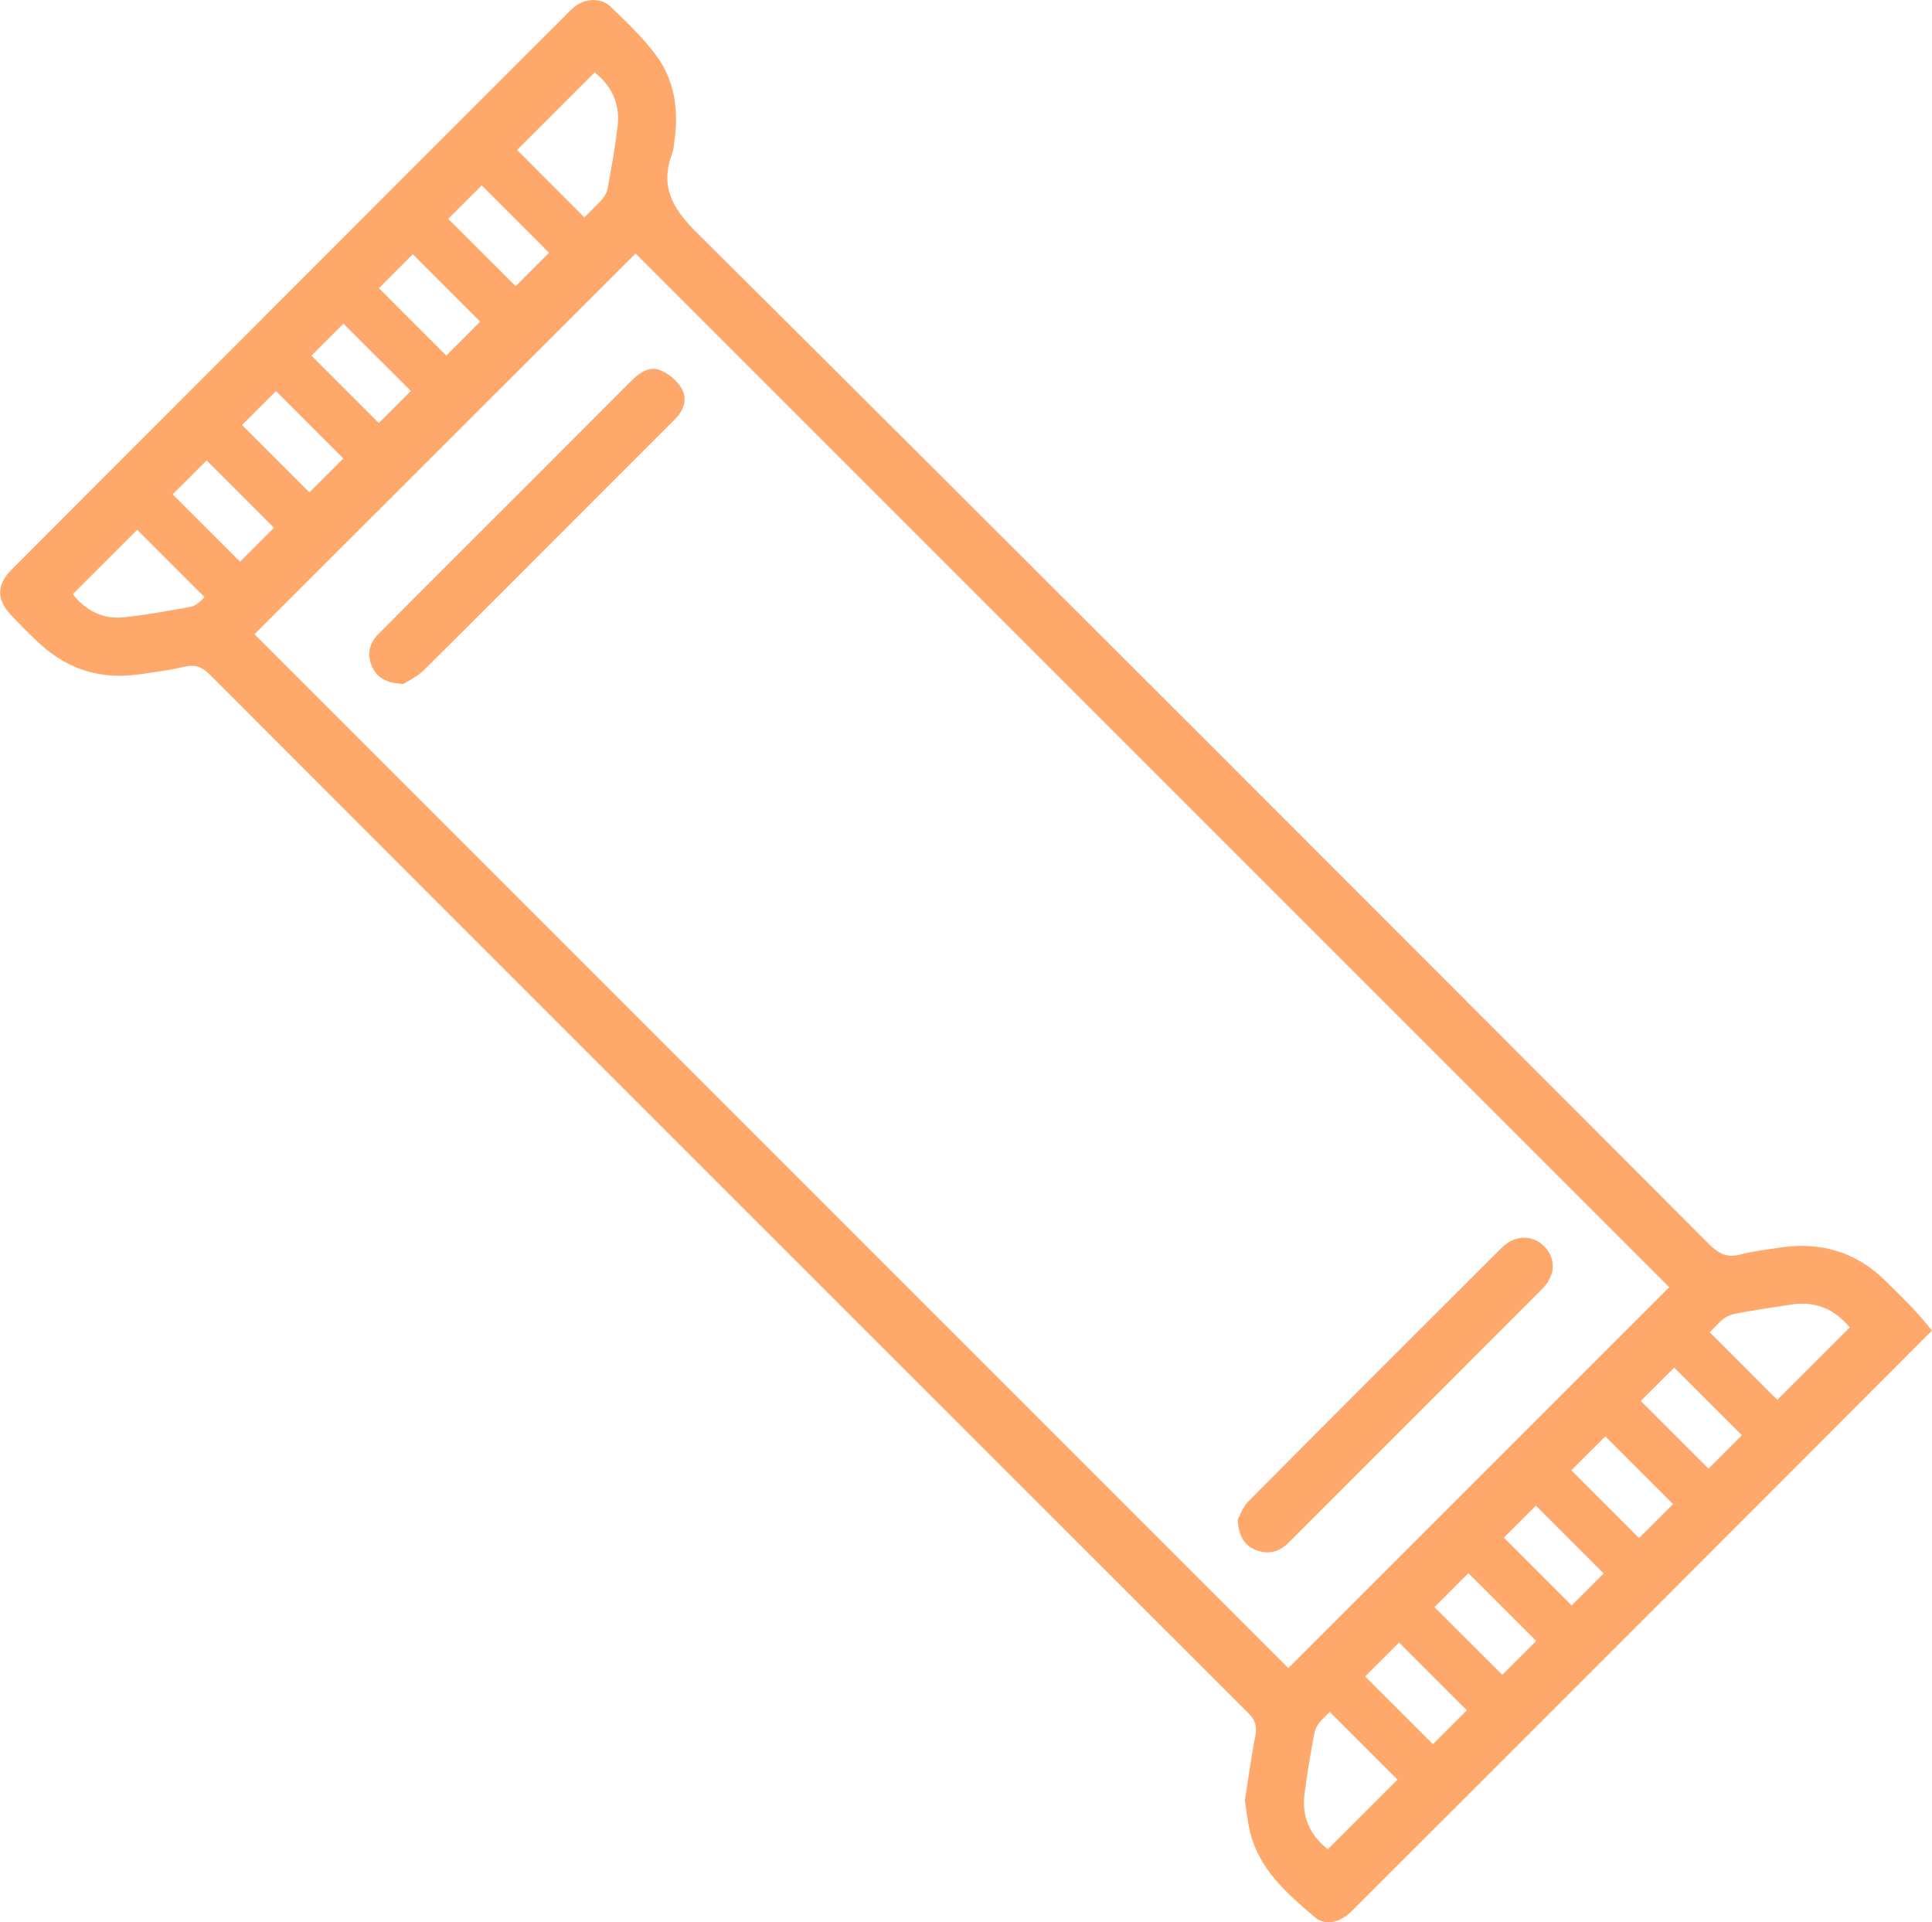 <?xml version="1.0" encoding="UTF-8"?><svg id="Calque_2" xmlns="http://www.w3.org/2000/svg" viewBox="0 0 202.03 201"><defs><style>.cls-1{fill:#ffa86b;}</style></defs><g id="Calque_1-2"><g><path class="cls-1" d="m130.18,188.25c.35-2.21.65-4.52,1.1-6.79.19-.99-.04-1.62-.74-2.32-20.1-20.07-40.18-40.16-60.27-60.24-16.11-16.11-32.22-32.21-48.31-48.34-.81-.81-1.54-1.12-2.68-.84-1.53.37-3.11.56-4.67.79-3.91.57-7.38-.42-10.32-3.08-1.07-.96-2.08-2-3.07-3.04-1.61-1.68-1.61-3.22.02-4.86,8.5-8.52,17.02-17.04,25.53-25.55C37.54,23.19,48.32,12.41,59.11,1.63c.3-.3.58-.6.9-.87,1.12-.93,2.8-1.06,3.84-.06,1.64,1.57,3.31,3.16,4.67,4.96,2,2.64,2.48,5.76,2.01,9.02-.07.46-.08.94-.24,1.37-1.29,3.44,0,5.72,2.57,8.27,35.37,35.17,70.62,70.48,105.86,105.78.98.98,1.87,1.46,3.27,1.08,1.34-.36,2.74-.51,4.12-.72,4.28-.65,8.01.45,11.11,3.53,1.67,1.65,3.37,3.28,4.8,5.15-10.05,10.08-20.11,20.14-30.16,30.2-9.89,9.9-19.79,19.79-29.69,29.68-.43.43-.84.88-1.31,1.25-1.06.81-2.37,1.06-3.37.21-2.9-2.47-5.82-4.99-6.78-8.95-.25-1.03-.35-2.1-.54-3.27ZM66.46,26.51c-13.32,13.3-26.65,26.62-39.85,39.81,35.99,35.99,72.1,72.1,108.11,108.11,13.25-13.25,26.55-26.55,39.83-39.83-36.05-36.05-72.16-72.16-108.1-108.1Zm126.97,112.29c-1.55-1.85-3.54-2.79-6.08-2.39-1.98.31-3.97.59-5.94.97-.57.11-1.1.4-1.51.81-13.89,13.85-27.76,27.71-41.62,41.59-.37.37-.72.89-.82,1.39-.41,2.14-.78,4.3-1.05,6.47-.3,2.41.64,4.32,2.44,5.73,18.19-18.19,36.33-36.32,54.58-54.57ZM62.18,7.57C43.97,25.79,25.82,43.94,7.61,62.13c1.29,1.65,3.08,2.65,5.32,2.42,2.35-.24,4.69-.68,7.02-1.1.45-.08.89-.46,1.24-.81,13.85-13.82,27.68-27.66,41.51-41.5.37-.37.73-.89.83-1.38.41-2.19.8-4.39,1.06-6.6.27-2.35-.68-4.23-2.4-5.58Z"/><path class="cls-1" d="m129.44,158.87c.23-.4.51-1.28,1.09-1.86,8.81-8.87,17.65-17.7,26.5-26.53,1.38-1.38,3.24-1.39,4.46-.14,1.25,1.29,1.19,3.03-.24,4.46-8.83,8.85-17.67,17.68-26.51,26.52-1,1-2.17,1.26-3.45.75-1.17-.48-1.78-1.44-1.86-3.19Z"/><path class="cls-1" d="m42.18,71.52c-1.84-.09-2.78-.68-3.29-1.85-.54-1.24-.28-2.39.65-3.34,2.35-2.38,4.72-4.74,7.09-7.11,6.44-6.44,12.89-12.87,19.32-19.33.87-.87,1.88-1.64,3.06-1.19.9.34,1.82,1.12,2.29,1.96.61,1.08.2,2.26-.71,3.17-2.63,2.63-5.26,5.26-7.89,7.89-6.11,6.11-12.2,12.24-18.35,18.33-.71.71-1.69,1.16-2.17,1.48Z"/><polygon class="cls-1" points="12.57 53.62 23.07 64.12 26.78 60.41 15.68 49.32 12.57 53.62"/><polygon class="cls-1" points="19.68 46.22 30.18 56.72 33.88 53.01 22.79 41.92 19.68 46.22"/><polygon class="cls-1" points="26.78 38.82 37.28 49.32 40.99 45.61 29.89 34.51 26.78 38.82"/><polygon class="cls-1" points="35.05 32.98 45.56 43.48 49.26 39.78 38.17 28.68 35.05 32.98"/><polygon class="cls-1" points="42.16 25.58 52.66 36.08 56.37 32.37 45.27 21.28 42.16 25.58"/><polygon class="cls-1" points="48 17.02 58.5 27.52 62.2 23.82 51.11 12.72 48 17.02"/><polygon class="cls-1" points="137.56 177.52 148.06 188.02 151.77 184.31 140.67 173.22 137.56 177.52"/><polygon class="cls-1" points="144.66 170.12 155.16 180.62 158.87 176.91 147.77 165.82 144.66 170.12"/><polygon class="cls-1" points="151.77 162.72 162.27 173.22 165.98 169.51 154.88 158.41 151.77 162.72"/><polygon class="cls-1" points="160.04 156.88 170.54 167.38 174.25 163.68 163.15 152.58 160.04 156.88"/><polygon class="cls-1" points="167.15 149.48 177.65 159.98 181.35 156.27 170.26 145.18 167.15 149.48"/><polygon class="cls-1" points="172.98 140.92 183.49 151.42 187.19 147.72 176.1 136.62 172.98 140.92"/></g></g></svg>
